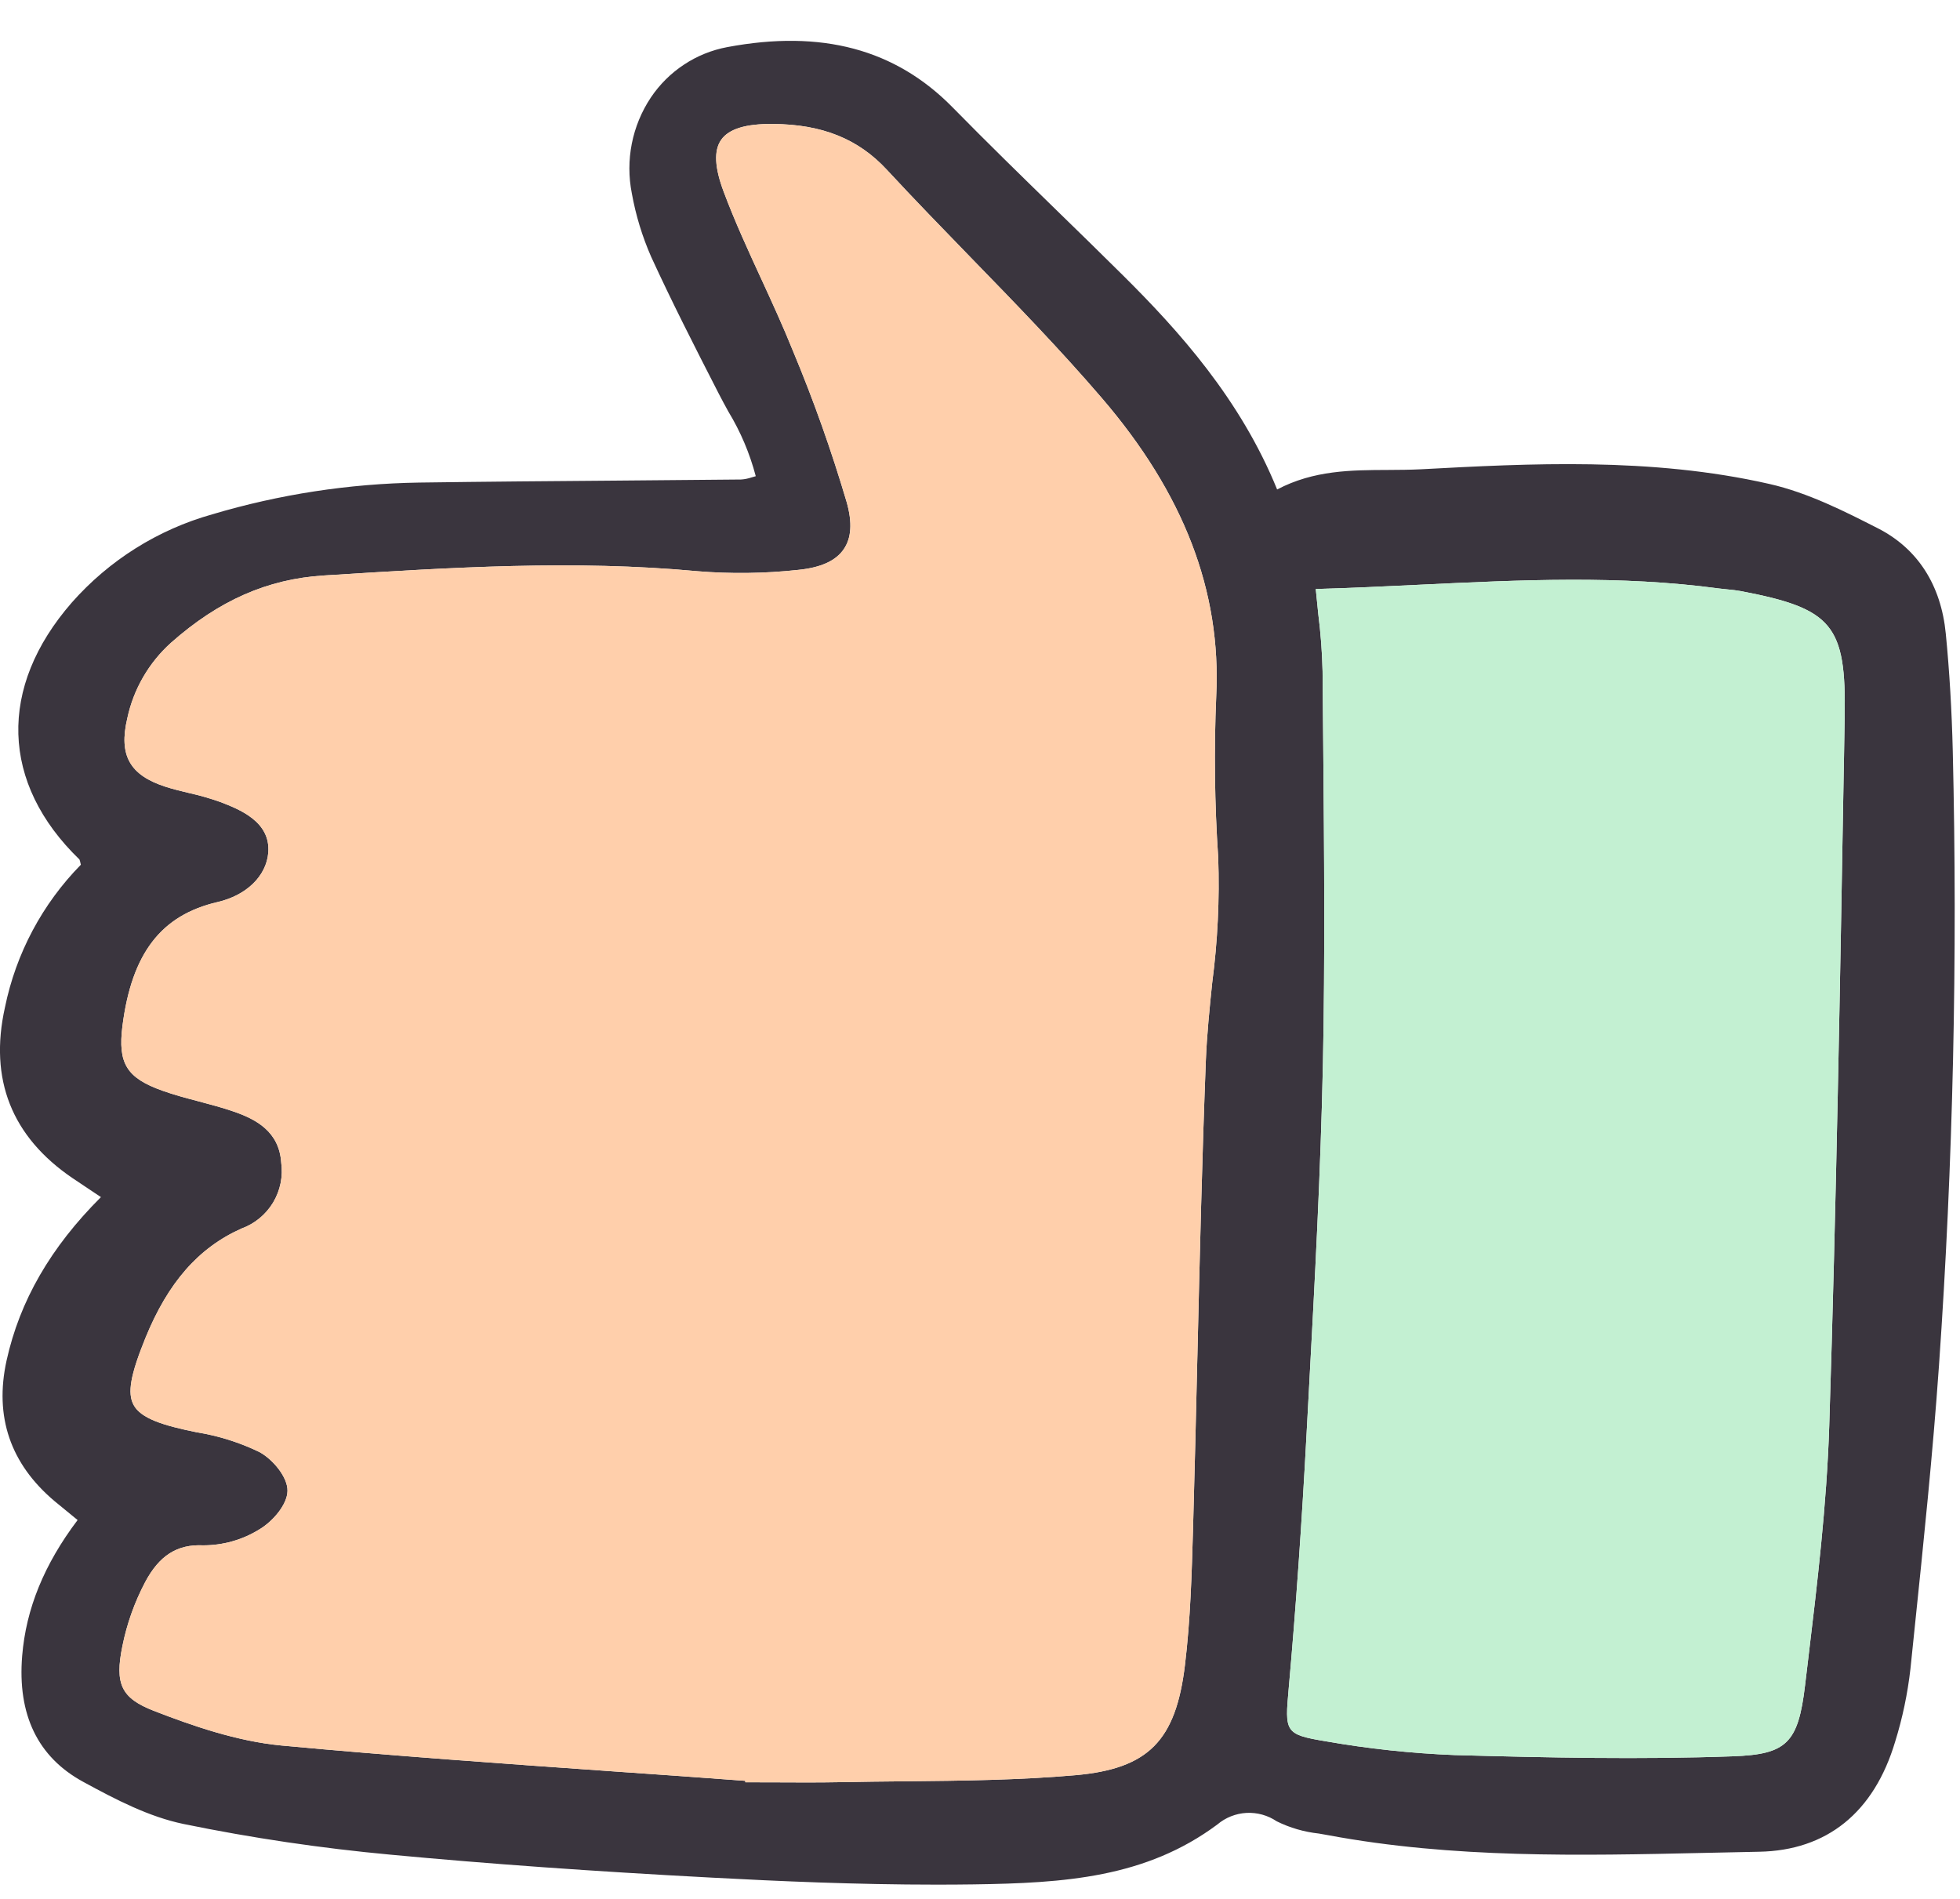 <svg width="32" height="31" viewBox="0 0 32 31" fill="none" xmlns="http://www.w3.org/2000/svg">
<path d="M1.184 19.233C1.3 19.312 1.416 19.389 1.54 19.471L1.648 19.543C0.826 20.363 0.322 21.237 0.107 22.212C-0.094 23.127 0.169 23.897 0.889 24.505C0.984 24.584 1.08 24.662 1.178 24.742L1.267 24.815C0.721 25.538 0.425 26.263 0.362 27.032C0.283 27.993 0.617 28.684 1.355 29.087C1.899 29.384 2.434 29.66 2.997 29.777C4.114 30.006 5.242 30.173 6.377 30.278C7.961 30.427 9.678 30.55 11.627 30.653C12.713 30.711 13.974 30.767 15.286 30.767C15.488 30.767 15.691 30.766 15.895 30.763C17.382 30.742 18.707 30.654 19.874 29.786C20.008 29.672 20.175 29.606 20.35 29.596C20.525 29.587 20.699 29.635 20.844 29.733C21.06 29.84 21.293 29.907 21.532 29.933C21.583 29.942 21.635 29.95 21.685 29.96C23.722 30.34 25.808 30.294 27.824 30.249C28.123 30.242 28.422 30.236 28.72 30.23C29.827 30.21 30.596 29.589 30.941 28.434C31.062 28.046 31.145 27.647 31.191 27.243L31.257 26.604C31.404 25.191 31.556 23.731 31.657 22.29C31.887 19.006 31.963 15.633 31.882 12.264C31.866 11.602 31.828 10.956 31.768 10.345C31.691 9.55 31.308 8.956 30.662 8.626C30.128 8.354 29.522 8.044 28.885 7.9C26.951 7.46 24.959 7.567 23.201 7.661C23.022 7.67 22.837 7.671 22.659 7.672C22.063 7.674 21.448 7.676 20.851 7.991C20.252 6.517 19.245 5.399 18.336 4.497C17.98 4.145 17.623 3.794 17.263 3.445C16.698 2.894 16.113 2.324 15.552 1.752C14.617 0.801 13.414 0.48 11.874 0.769C11.622 0.816 11.381 0.913 11.167 1.055C10.953 1.196 10.769 1.379 10.626 1.592C10.319 2.053 10.208 2.616 10.316 3.159C10.38 3.515 10.486 3.861 10.631 4.192C10.965 4.92 11.328 5.633 11.733 6.423C11.784 6.522 11.837 6.62 11.891 6.718C12.091 7.047 12.241 7.402 12.339 7.774C12.314 7.781 12.292 7.787 12.27 7.794C12.216 7.812 12.16 7.824 12.102 7.828C11.424 7.835 10.745 7.841 10.066 7.846C9.009 7.854 7.917 7.863 6.842 7.878C5.698 7.896 4.561 8.07 3.464 8.397C2.578 8.646 1.782 9.146 1.173 9.836C-0.035 11.22 0.011 12.788 1.297 14.031C1.304 14.048 1.309 14.065 1.312 14.083C1.315 14.094 1.318 14.105 1.32 14.117C0.691 14.757 0.261 15.565 0.081 16.445C-0.181 17.619 0.19 18.557 1.184 19.233ZM3.553 14.726C4.024 14.617 4.349 14.301 4.38 13.92C4.421 13.41 3.904 13.211 3.595 13.092C3.428 13.033 3.258 12.984 3.086 12.946C2.959 12.916 2.828 12.884 2.703 12.844C2.118 12.655 1.936 12.331 2.078 11.728C2.179 11.252 2.429 10.82 2.791 10.494C3.573 9.802 4.366 9.453 5.286 9.395L5.378 9.389C5.38 9.389 5.382 9.389 5.384 9.389C7.349 9.265 9.38 9.138 11.382 9.325C11.93 9.37 12.481 9.363 13.028 9.304C13.401 9.267 13.646 9.156 13.776 8.965C13.901 8.782 13.917 8.533 13.825 8.203C13.577 7.363 13.284 6.536 12.946 5.728C12.789 5.337 12.61 4.948 12.437 4.571C12.435 4.569 12.434 4.566 12.433 4.563C12.218 4.096 11.996 3.614 11.814 3.127C11.666 2.732 11.653 2.456 11.774 2.283C11.897 2.106 12.174 2.019 12.618 2.024C13.422 2.029 14.013 2.267 14.48 2.772C14.93 3.258 15.399 3.74 15.852 4.207C16.568 4.943 17.308 5.705 17.987 6.496C19.329 8.059 19.94 9.651 19.857 11.362C19.819 12.241 19.83 13.121 19.889 13.999C19.913 14.682 19.88 15.366 19.791 16.044C19.748 16.461 19.704 16.892 19.687 17.319C19.625 18.914 19.587 20.537 19.55 22.106L19.55 22.107C19.549 22.131 19.549 22.156 19.548 22.181C19.527 23.094 19.505 24.008 19.479 24.921L19.478 24.96L19.478 24.96C19.457 25.692 19.435 26.448 19.346 27.183C19.197 28.421 18.747 28.874 17.562 28.98C16.642 29.061 15.699 29.071 14.786 29.08L14.786 29.08C14.435 29.083 14.085 29.087 13.735 29.094C13.364 29.101 12.986 29.099 12.621 29.097C12.618 29.097 12.616 29.097 12.613 29.097C12.465 29.096 12.317 29.096 12.169 29.096L12.167 29.072L12.105 29.068C11.416 29.017 10.726 28.967 10.036 28.92C8.252 28.794 6.407 28.665 4.597 28.496C3.866 28.427 3.133 28.171 2.512 27.93C1.981 27.723 1.87 27.495 1.999 26.87C2.072 26.507 2.197 26.156 2.37 25.828C2.601 25.394 2.892 25.208 3.318 25.228C3.639 25.228 3.955 25.14 4.229 24.971C4.45 24.842 4.691 24.564 4.694 24.339C4.698 24.114 4.455 23.825 4.236 23.705C3.911 23.548 3.566 23.439 3.21 23.382C2.662 23.271 2.299 23.157 2.181 22.935C2.077 22.741 2.13 22.444 2.375 21.841C2.744 20.937 3.241 20.37 3.941 20.057C4.157 19.979 4.339 19.829 4.458 19.633C4.576 19.436 4.623 19.205 4.591 18.978C4.557 18.47 4.178 18.271 3.811 18.145C3.625 18.081 3.431 18.03 3.244 17.98C3.243 17.98 3.241 17.98 3.24 17.979C3.046 17.928 2.845 17.875 2.655 17.807C2.069 17.599 1.922 17.362 1.999 16.751C2.15 15.565 2.629 14.94 3.553 14.726L3.553 14.726ZM23.752 28.652C23.046 28.624 22.342 28.549 21.646 28.427C20.973 28.316 20.977 28.274 21.04 27.567C21.157 26.253 21.253 24.885 21.333 23.385L21.371 22.681C21.371 22.68 21.371 22.679 21.371 22.678C21.465 20.933 21.563 19.128 21.599 17.351C21.634 15.633 21.619 13.886 21.604 12.195C21.604 12.194 21.604 12.193 21.604 12.191C21.6 11.78 21.597 11.368 21.593 10.957C21.586 10.645 21.562 10.333 21.523 10.024C21.51 9.892 21.495 9.757 21.482 9.616C22.039 9.6 22.596 9.574 23.136 9.548C23.142 9.548 23.148 9.547 23.155 9.547C24.847 9.466 26.446 9.389 28.072 9.608C28.119 9.614 28.166 9.619 28.212 9.623C28.285 9.63 28.353 9.637 28.421 9.65C29.921 9.935 30.143 10.204 30.117 11.703L30.106 12.368C30.105 12.396 30.105 12.424 30.104 12.453C30.043 16.004 29.98 19.673 29.865 23.28C29.824 24.565 29.668 25.869 29.516 27.131L29.47 27.515C29.358 28.457 29.17 28.641 28.291 28.672C26.776 28.726 25.28 28.694 23.752 28.652H23.752Z" fill="#3A353E"/>
<path d="M3.553 14.726C4.024 14.617 4.349 14.301 4.38 13.92C4.421 13.41 3.904 13.211 3.595 13.092C3.428 13.033 3.258 12.984 3.086 12.946C2.959 12.916 2.828 12.884 2.703 12.844C2.118 12.655 1.936 12.331 2.078 11.728C2.179 11.252 2.429 10.82 2.791 10.494C3.573 9.802 4.366 9.453 5.286 9.395L5.378 9.389L5.384 9.389C7.349 9.265 9.38 9.138 11.382 9.325C11.93 9.37 12.481 9.363 13.028 9.304C13.401 9.267 13.646 9.156 13.776 8.965C13.901 8.782 13.917 8.533 13.825 8.203C13.577 7.363 13.284 6.536 12.946 5.728C12.789 5.337 12.61 4.948 12.437 4.571L12.433 4.563C12.218 4.096 11.996 3.614 11.814 3.127C11.666 2.732 11.653 2.456 11.774 2.283C11.897 2.106 12.174 2.019 12.618 2.024C13.422 2.029 14.013 2.267 14.48 2.772C14.93 3.258 15.399 3.74 15.852 4.207C16.568 4.943 17.308 5.705 17.987 6.496C19.329 8.059 19.94 9.651 19.857 11.362C19.819 12.241 19.83 13.121 19.889 13.999C19.913 14.682 19.88 15.366 19.791 16.044C19.748 16.461 19.704 16.892 19.687 17.319C19.625 18.914 19.587 20.537 19.55 22.106L19.55 22.107L19.548 22.181C19.527 23.094 19.505 24.008 19.479 24.921L19.478 24.96L19.478 24.96C19.457 25.692 19.435 26.448 19.346 27.183C19.197 28.421 18.747 28.874 17.562 28.98C16.642 29.061 15.699 29.071 14.786 29.08L14.786 29.08C14.435 29.083 14.085 29.087 13.735 29.094C13.364 29.101 12.986 29.099 12.621 29.097L12.613 29.097C12.465 29.096 12.317 29.096 12.169 29.096L12.167 29.072L12.105 29.068C11.416 29.017 10.726 28.967 10.036 28.92C8.252 28.794 6.407 28.665 4.597 28.496C3.866 28.427 3.133 28.171 2.512 27.93C1.981 27.723 1.87 27.495 1.999 26.87C2.072 26.507 2.197 26.156 2.37 25.828C2.601 25.394 2.892 25.208 3.318 25.228C3.639 25.228 3.955 25.14 4.229 24.971C4.45 24.842 4.691 24.564 4.694 24.339C4.698 24.114 4.455 23.825 4.236 23.705C3.911 23.548 3.566 23.439 3.21 23.382C2.662 23.271 2.299 23.157 2.181 22.935C2.077 22.741 2.13 22.444 2.375 21.841C2.744 20.937 3.241 20.37 3.941 20.057C4.157 19.979 4.339 19.829 4.458 19.633C4.576 19.436 4.623 19.205 4.591 18.978C4.557 18.47 4.178 18.271 3.811 18.145C3.625 18.081 3.431 18.03 3.244 17.98L3.24 17.979C3.046 17.928 2.845 17.875 2.655 17.807C2.069 17.599 1.922 17.362 1.999 16.751C2.15 15.565 2.629 14.94 3.553 14.726L3.553 14.726Z" fill="#FFCFAB"/>
<path d="M23.752 28.652C23.046 28.624 22.342 28.549 21.646 28.427C20.973 28.316 20.977 28.274 21.04 27.567C21.157 26.253 21.253 24.885 21.333 23.385L21.371 22.681L21.371 22.678C21.465 20.933 21.563 19.128 21.599 17.351C21.634 15.633 21.619 13.886 21.604 12.195L21.604 12.191C21.6 11.78 21.597 11.368 21.593 10.957C21.586 10.645 21.562 10.333 21.523 10.024C21.51 9.892 21.495 9.757 21.482 9.616C22.039 9.6 22.596 9.574 23.136 9.548L23.155 9.547C24.847 9.466 26.446 9.389 28.072 9.608C28.119 9.614 28.166 9.619 28.212 9.623C28.285 9.63 28.353 9.637 28.421 9.65C29.921 9.935 30.143 10.204 30.117 11.703L30.106 12.368L30.104 12.453C30.043 16.004 29.98 19.673 29.865 23.28C29.824 24.565 29.668 25.869 29.516 27.131L29.47 27.515C29.358 28.457 29.17 28.641 28.291 28.672C26.776 28.726 25.28 28.694 23.752 28.652H23.752Z" fill="#C3F0D2"/>
</svg>
